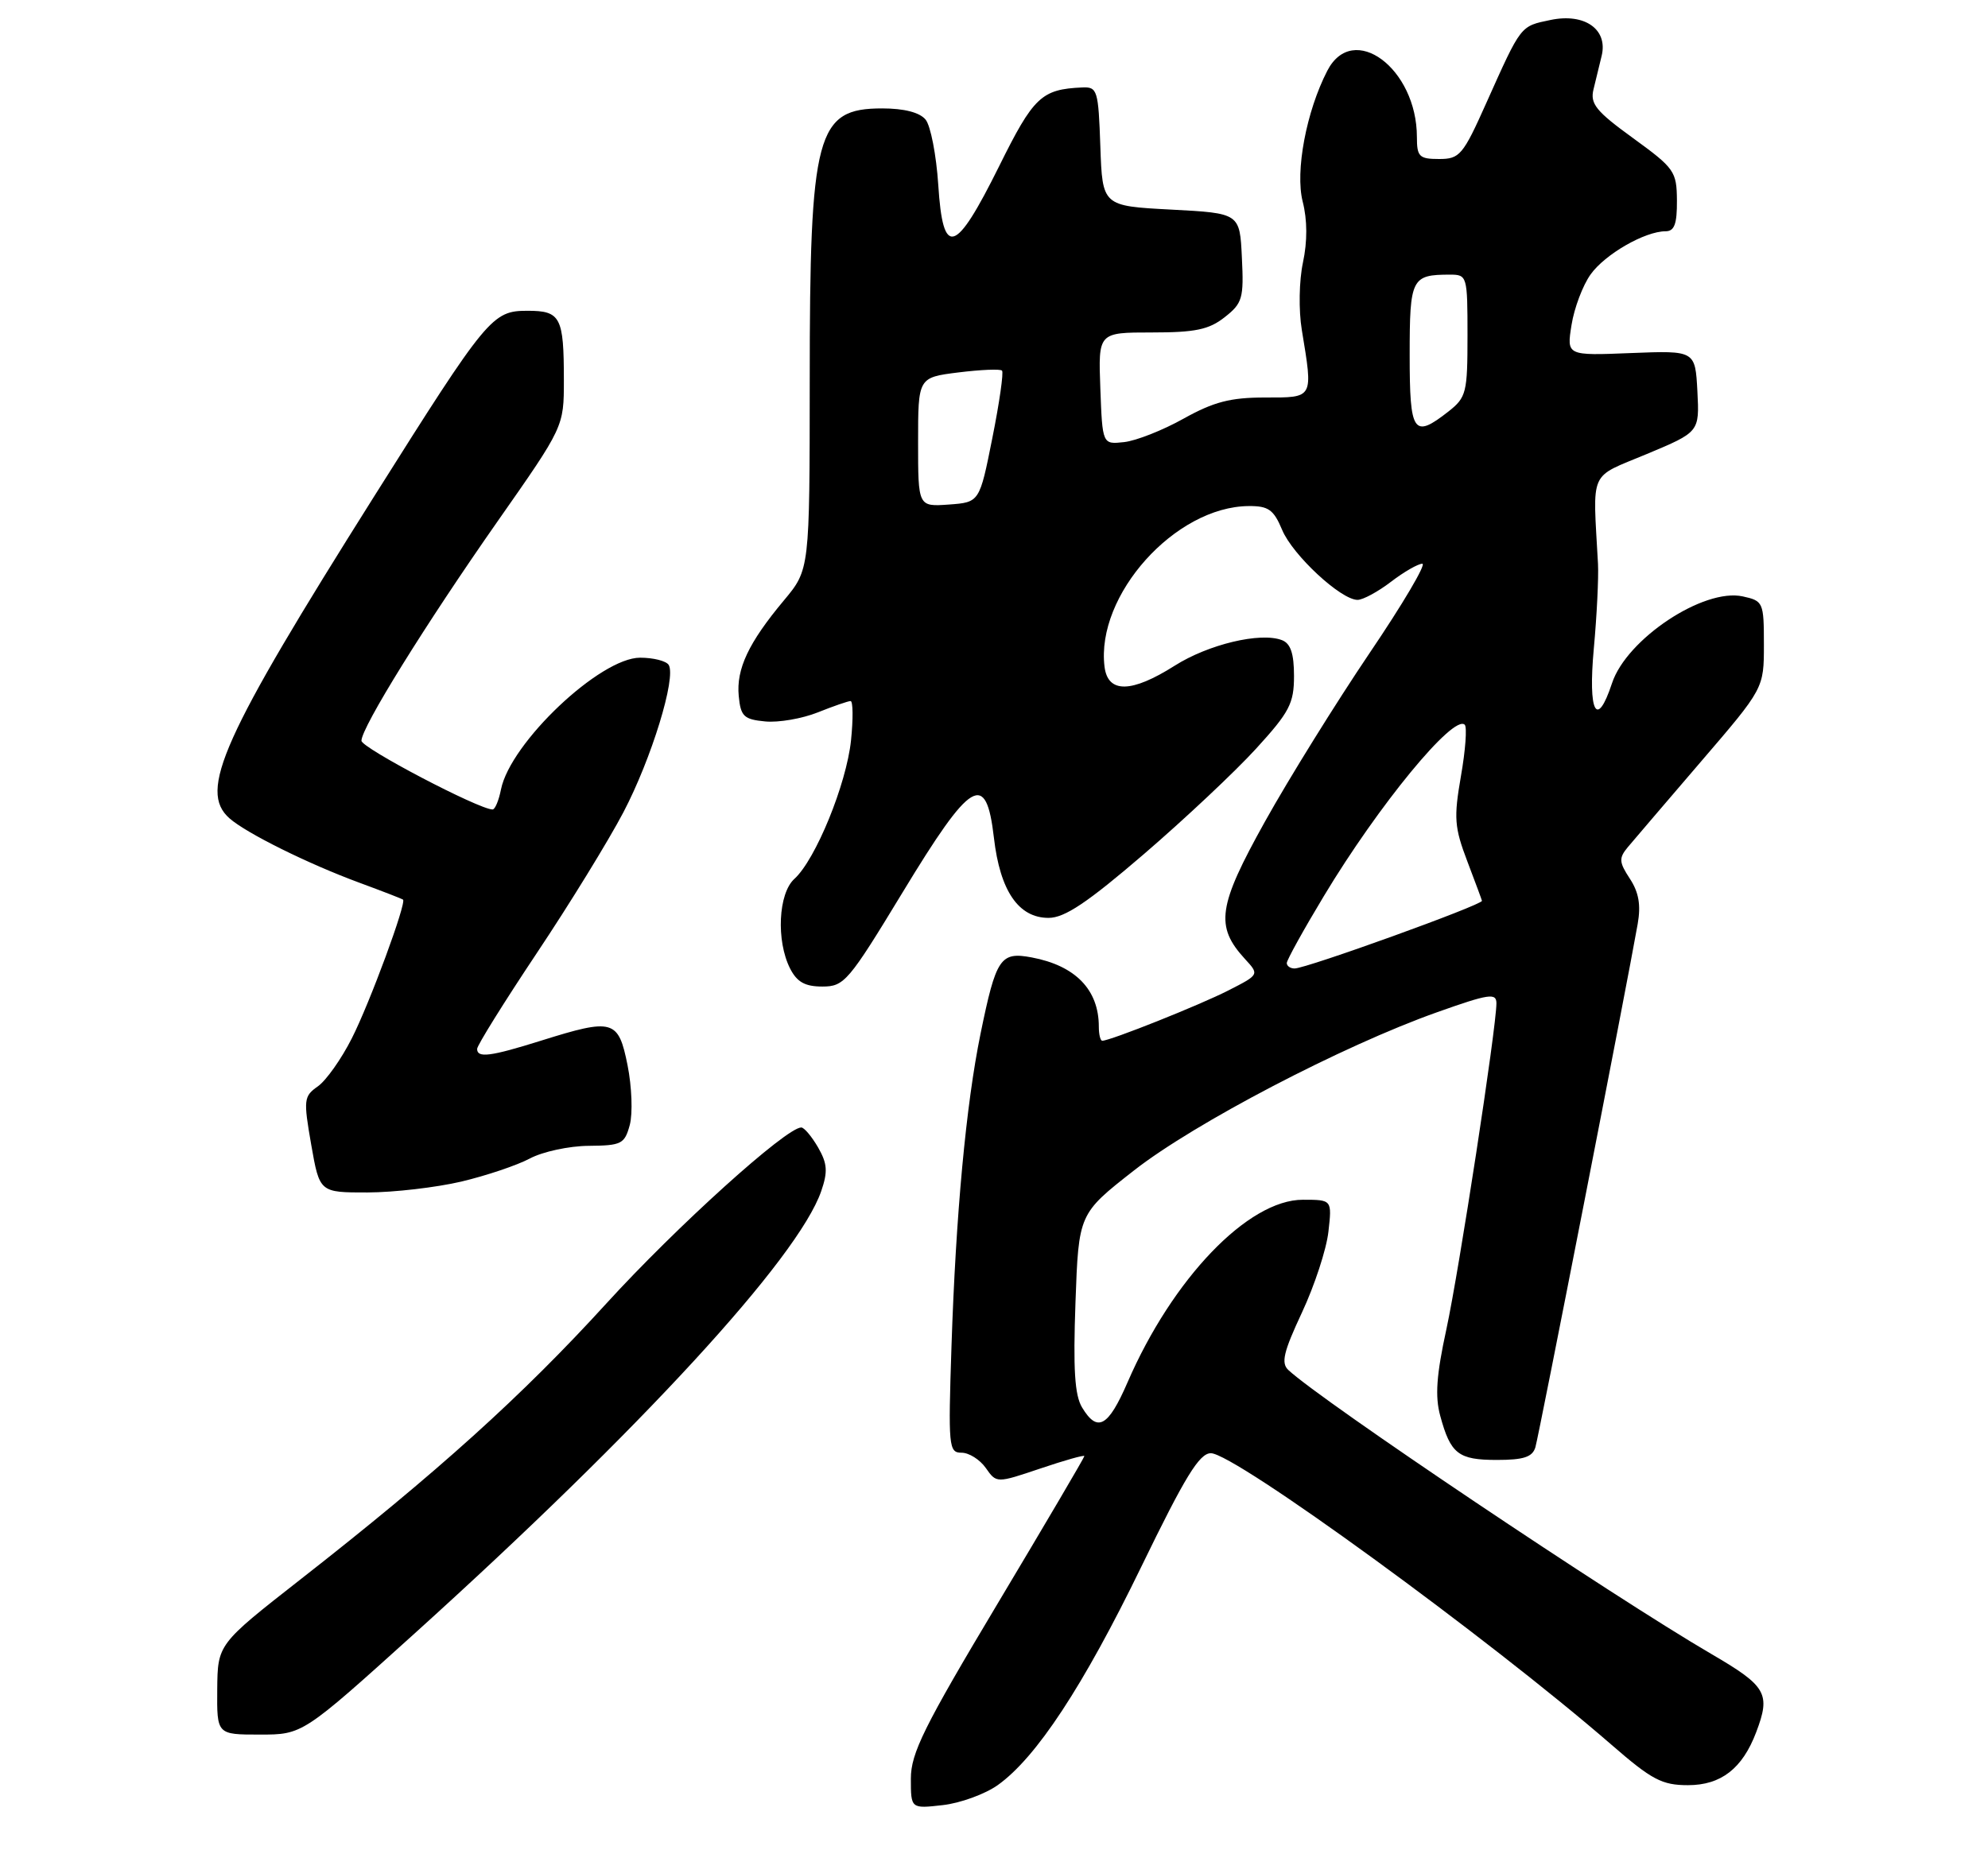 <?xml version="1.0" encoding="UTF-8" standalone="no"?>
<!DOCTYPE svg PUBLIC "-//W3C//DTD SVG 1.1//EN" "http://www.w3.org/Graphics/SVG/1.1/DTD/svg11.dtd" >
<svg xmlns="http://www.w3.org/2000/svg" xmlns:xlink="http://www.w3.org/1999/xlink" version="1.1" viewBox="0 0 275 256">
 <g >
 <path fill="currentColor"
d=" M 138.02 246.99 C 143.35 243.19 149.84 233.32 157.87 216.79 C 163.94 204.29 165.91 201.07 167.50 201.07 C 170.78 201.07 205.88 226.62 222.93 241.42 C 228.50 246.26 229.90 247.00 233.50 247.00 C 238.07 247.00 241.03 244.70 242.93 239.68 C 244.96 234.33 244.38 233.31 236.75 228.86 C 223.02 220.85 182.85 193.88 178.22 189.56 C 177.18 188.59 177.55 187.06 180.10 181.60 C 181.84 177.88 183.49 172.85 183.76 170.42 C 184.26 166.00 184.26 166.00 180.22 166.00 C 172.66 166.00 162.19 176.91 155.97 191.27 C 153.30 197.43 151.81 198.26 149.69 194.75 C 148.66 193.06 148.44 189.45 148.77 180.22 C 149.21 167.94 149.21 167.94 156.86 161.95 C 165.21 155.41 185.72 144.70 198.75 140.07 C 205.98 137.50 207.00 137.35 207.00 138.82 C 206.99 142.24 201.84 175.76 200.08 183.91 C 198.70 190.25 198.49 193.21 199.23 195.91 C 200.66 201.17 201.73 202.00 207.06 202.00 C 210.77 202.00 211.98 201.60 212.39 200.25 C 212.87 198.64 225.07 136.25 226.54 127.85 C 227.00 125.24 226.70 123.47 225.46 121.58 C 223.95 119.28 223.92 118.73 225.17 117.22 C 225.96 116.28 230.52 110.94 235.30 105.37 C 244.00 95.24 244.00 95.24 244.00 89.20 C 244.00 83.34 243.91 83.14 241.08 82.52 C 235.67 81.33 225.01 88.41 222.99 94.53 C 220.88 100.93 219.66 98.61 220.47 89.75 C 220.89 85.21 221.15 79.92 221.05 78.00 C 220.33 64.78 219.70 66.21 227.80 62.82 C 235.09 59.77 235.09 59.77 234.80 54.13 C 234.50 48.50 234.50 48.50 225.61 48.85 C 216.71 49.21 216.71 49.21 217.39 44.96 C 217.76 42.62 218.95 39.48 220.02 37.98 C 222.01 35.18 227.54 32.00 230.40 32.00 C 231.62 32.00 231.99 30.99 231.97 27.75 C 231.94 23.71 231.64 23.28 225.90 19.11 C 220.77 15.39 219.94 14.36 220.43 12.36 C 220.74 11.06 221.25 8.97 221.56 7.71 C 222.44 4.05 219.20 1.78 214.50 2.76 C 210.28 3.64 210.47 3.38 205.60 14.25 C 202.37 21.48 201.92 22.00 199.07 22.00 C 196.32 22.00 196.00 21.68 196.00 18.97 C 196.00 9.46 187.17 2.90 183.61 9.78 C 180.70 15.41 179.14 23.71 180.20 27.89 C 180.85 30.44 180.86 33.40 180.24 36.31 C 179.70 38.84 179.63 42.92 180.08 45.65 C 181.65 55.21 181.77 55.00 174.98 55.00 C 170.20 55.00 167.90 55.60 163.73 57.92 C 160.86 59.53 157.15 60.99 155.50 61.17 C 152.50 61.50 152.50 61.50 152.21 53.75 C 151.92 46.00 151.92 46.00 159.32 46.00 C 165.34 46.00 167.23 45.61 169.41 43.89 C 171.87 41.96 172.07 41.28 171.79 35.64 C 171.50 29.50 171.50 29.50 162.00 29.00 C 152.50 28.50 152.50 28.50 152.21 20.25 C 151.94 12.46 151.80 12.01 149.71 12.10 C 144.06 12.35 142.97 13.39 138.21 23.00 C 132.14 35.23 130.44 35.76 129.79 25.58 C 129.52 21.45 128.73 17.38 128.03 16.54 C 127.21 15.55 125.06 15.00 122.03 15.00 C 112.92 15.00 112.01 18.41 112.01 52.66 C 112.00 78.81 112.00 78.81 108.44 83.07 C 103.54 88.93 101.83 92.57 102.19 96.31 C 102.46 99.12 102.90 99.54 105.85 99.82 C 107.69 100.00 110.96 99.43 113.12 98.57 C 115.27 97.71 117.32 97.00 117.66 97.00 C 118.00 97.00 118.03 99.45 117.72 102.45 C 117.09 108.49 112.82 118.95 109.89 121.60 C 107.66 123.61 107.35 130.16 109.29 134.00 C 110.25 135.88 111.35 136.50 113.76 136.50 C 116.78 136.50 117.37 135.81 124.84 123.50 C 134.36 107.80 136.41 106.58 137.49 115.93 C 138.34 123.27 140.89 127.00 145.05 127.00 C 147.27 127.00 150.41 124.90 158.23 118.18 C 163.88 113.32 170.86 106.76 173.75 103.59 C 178.38 98.52 179.00 97.33 179.00 93.53 C 179.00 90.42 178.53 89.03 177.33 88.57 C 174.35 87.43 167.16 89.15 162.49 92.11 C 156.51 95.90 153.25 95.95 152.79 92.25 C 151.57 82.35 162.57 70.09 172.74 70.02 C 175.47 70.00 176.19 70.52 177.36 73.32 C 178.82 76.81 185.49 83.00 187.79 83.00 C 188.53 83.00 190.61 81.88 192.41 80.50 C 194.21 79.12 196.17 78.00 196.75 78.00 C 197.34 78.00 194.04 83.59 189.42 90.41 C 184.81 97.24 178.31 107.70 174.99 113.66 C 168.46 125.39 168.06 128.15 172.21 132.68 C 174.21 134.85 174.21 134.85 169.92 137.04 C 165.97 139.06 153.58 144.00 152.48 144.00 C 152.21 144.00 152.00 143.12 152.00 142.05 C 152.00 136.94 148.77 133.61 142.71 132.47 C 138.38 131.66 137.79 132.53 135.64 143.02 C 133.63 152.84 132.22 168.04 131.62 186.25 C 131.16 200.19 131.23 201.00 133.01 201.00 C 134.04 201.00 135.55 201.95 136.37 203.12 C 137.85 205.23 137.85 205.23 143.93 203.18 C 147.27 202.05 150.00 201.28 150.00 201.47 C 150.00 201.66 144.60 210.84 138.00 221.88 C 127.81 238.92 126.00 242.57 126.00 246.10 C 126.00 250.26 126.00 250.26 130.41 249.76 C 132.83 249.49 136.26 248.24 138.02 246.99 Z  M 57.33 226.03 C 88.61 197.77 110.39 174.07 113.60 164.81 C 114.53 162.10 114.45 161.00 113.16 158.75 C 112.28 157.24 111.24 156.00 110.84 156.00 C 108.76 156.00 93.59 169.70 83.88 180.35 C 72.25 193.11 60.47 203.75 41.50 218.58 C 30.11 227.50 30.11 227.50 30.05 233.75 C 30.00 240.00 30.00 240.00 35.93 240.00 C 41.86 240.00 41.86 240.00 57.33 226.03 Z  M 63.80 163.49 C 67.26 162.67 71.54 161.23 73.30 160.29 C 75.06 159.35 78.72 158.56 81.42 158.54 C 85.98 158.50 86.40 158.29 87.12 155.64 C 87.54 154.06 87.40 150.35 86.81 147.39 C 85.54 141.06 84.82 140.86 74.84 143.99 C 67.82 146.19 66.00 146.42 66.00 145.13 C 66.00 144.65 69.71 138.69 74.25 131.88 C 78.80 125.07 84.19 116.29 86.24 112.38 C 90.12 104.98 93.57 93.73 92.50 92.00 C 92.16 91.45 90.38 91.00 88.55 91.00 C 83.02 91.00 70.60 102.76 69.30 109.23 C 69.00 110.75 68.48 112.00 68.14 112.00 C 66.26 112.00 50.00 103.48 50.00 102.49 C 50.00 100.65 58.85 86.39 68.86 72.09 C 78.00 59.04 78.00 59.04 78.00 52.60 C 78.00 43.86 77.55 43.00 72.98 43.00 C 68.09 43.00 67.44 43.78 51.75 68.69 C 30.70 102.11 27.42 109.42 31.75 113.23 C 34.09 115.29 42.62 119.52 49.73 122.14 C 52.90 123.31 55.61 124.36 55.75 124.47 C 56.27 124.88 51.16 138.76 48.66 143.68 C 47.22 146.53 45.11 149.51 43.97 150.31 C 42.02 151.68 41.96 152.13 43.05 158.38 C 44.21 165.00 44.21 165.00 50.85 164.99 C 54.51 164.98 60.33 164.30 63.80 163.49 Z  M 178.00 133.25 C 178.00 132.84 180.30 128.68 183.12 124.00 C 190.68 111.42 201.09 98.76 202.62 100.28 C 202.95 100.62 202.72 103.81 202.09 107.39 C 201.09 113.17 201.18 114.46 202.98 119.19 C 204.09 122.11 205.00 124.56 205.00 124.64 C 205.00 125.23 180.71 134.00 179.08 134.00 C 178.49 134.00 178.00 133.66 178.00 133.25 Z  M 127.00 61.17 C 127.00 52.23 127.00 52.23 132.58 51.53 C 135.66 51.15 138.37 51.03 138.61 51.28 C 138.85 51.52 138.25 55.72 137.27 60.61 C 135.50 69.50 135.50 69.50 131.25 69.81 C 127.00 70.11 127.00 70.11 127.00 61.17 Z  M 195.00 49.11 C 195.00 38.50 195.25 38.00 200.58 38.00 C 202.95 38.00 203.00 38.18 203.00 46.43 C 203.00 54.34 202.84 54.98 200.37 56.93 C 195.52 60.73 195.00 59.97 195.00 49.11 Z "/>
</g>
</svg>